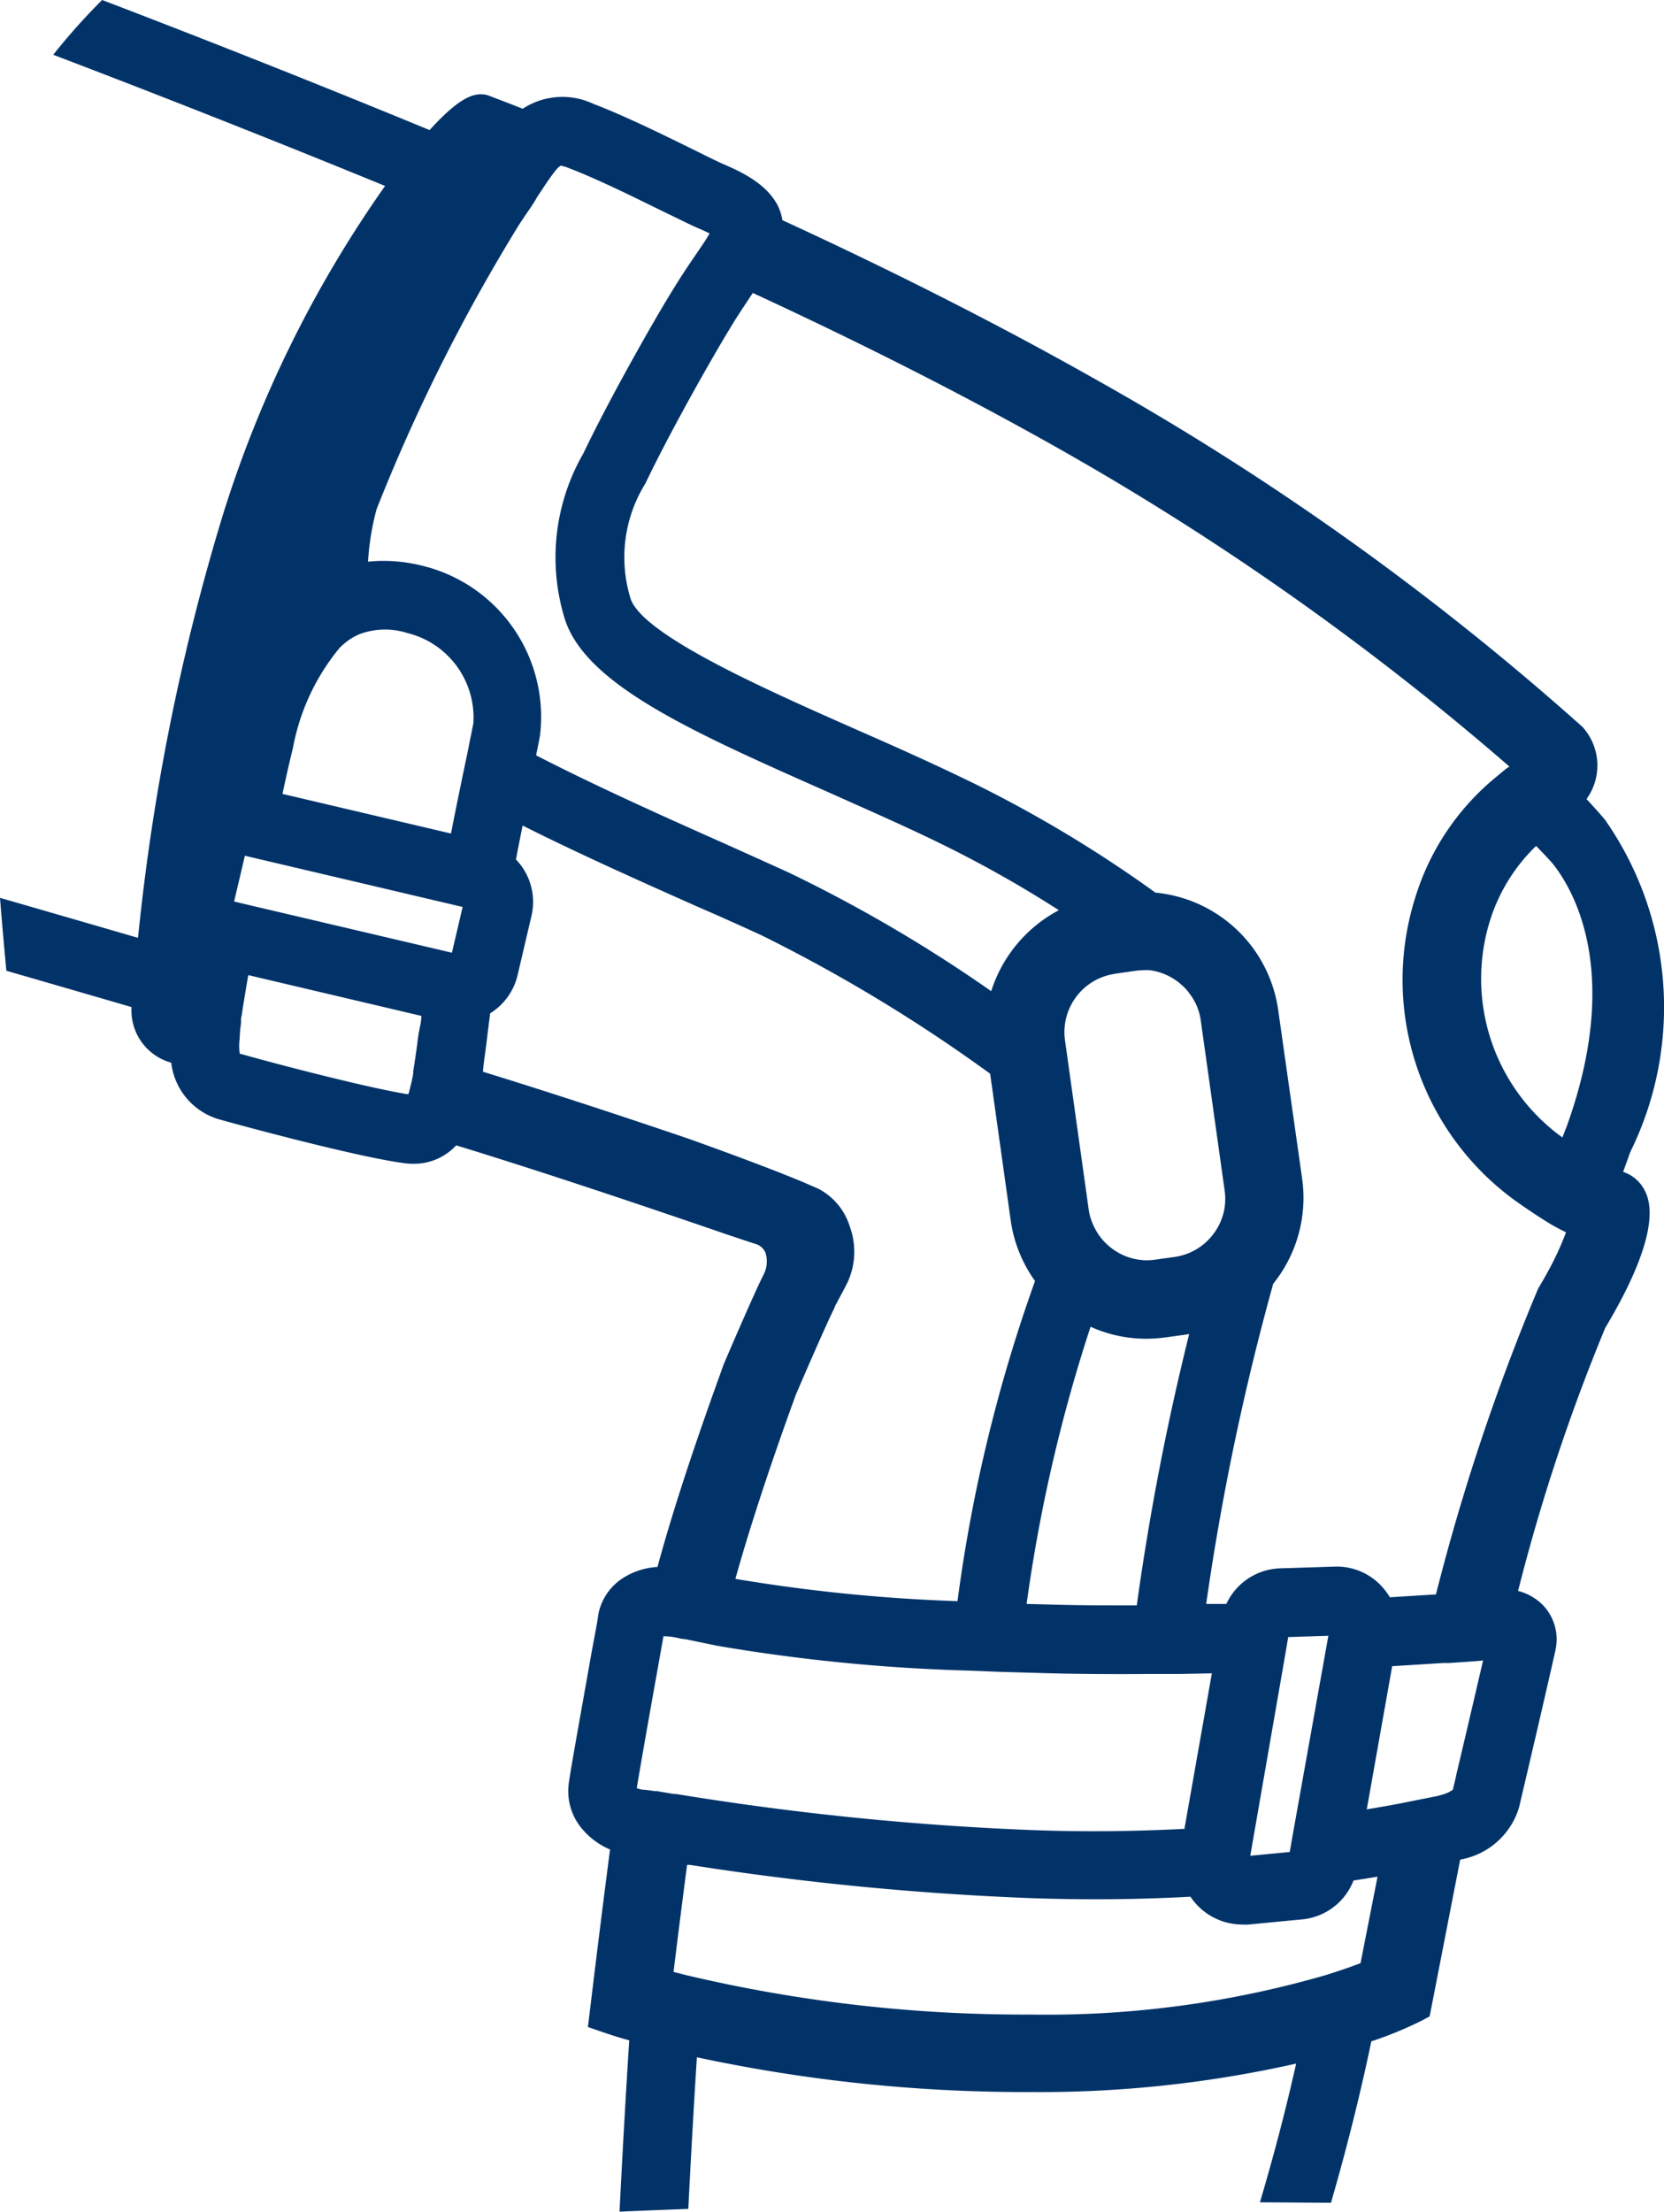 <svg xmlns="http://www.w3.org/2000/svg" width="97.046" height="128.94" viewBox="0 0 97.046 128.94">
  <path id="Path_4977" data-name="Path 4977" d="M63.219,79.392a.9.9,0,0,1,.624.534,1.7,1.7,0,0,1-.144,1.322c-.581,1.158-2.245,5.04-2.33,5.253,0,.069-2.373,6.351-3.829,11.732a4.165,4.165,0,0,0-2.085.694,3.235,3.235,0,0,0-1.376,2.133c0,.154-.267,1.52-.4,2.25-.533,3.029-1.221,6.8-1.317,7.573a3.4,3.4,0,0,0,.758,2.591,4.37,4.37,0,0,0,1.653,1.232c-.651,5-1.173,9.391-1.179,9.434l-.112.912.864.3c.027,0,.533.2,1.546.48-.241,3.785-.429,7.247-.565,9.987q2.005-.088,4.011-.162c.124-2.484.289-5.53.5-8.839a91.4,91.4,0,0,0,19.449,2.027,68.05,68.05,0,0,0,15.5-1.659c-.607,2.721-1.32,5.415-2.112,8.087q2.072.012,4.143.029c.9-3.107,1.693-6.244,2.353-9.412a22.057,22.057,0,0,0,2.922-1.2l.48-.256,1.781-9.14a4.363,4.363,0,0,0,3.44-3.066l.176-.758c.443-1.872,1.6-6.836,1.925-8.319a2.89,2.89,0,0,0-.757-2.736,3.152,3.152,0,0,0-1.408-.784,111.415,111.415,0,0,1,5.087-15.342c1.568-2.613,3.243-6.117,2.325-7.951a2.17,2.17,0,0,0-1.285-1.136l.416-1.157a19.061,19.061,0,0,0-1.483-19.385c-.288-.341-.656-.747-1.067-1.195a3.342,3.342,0,0,0-.239-4.207A159.956,159.956,0,0,0,83.27,29.1c-5.535-3.136-11.732-6.293-18.446-9.381-.277-1.893-2.416-2.815-3.285-3.2l-.246-.107c-.32-.144-.879-.421-1.567-.762-1.734-.854-4.107-2.022-5.92-2.71a4.228,4.228,0,0,0-4.127.283c-1.269-.5-1.989-.768-2.032-.784a1.27,1.27,0,0,0-.411-.059c-.533,0-1.338.267-2.986,2.086C36.889,11.431,30.17,8.8,25.15,6.883a36.962,36.962,0,0,0-2.85,3.193c4.654,1.772,11.6,4.468,19.353,7.648A68.655,68.655,0,0,0,32.193,36.9a128.348,128.348,0,0,0-4.88,24c-.025.224-.049.443-.074.656-3.37-.98-6.242-1.811-8.044-2.33q.17,2.127.371,4.25c1.9.549,4.443,1.285,7.3,2.117a3.158,3.158,0,0,0,2.315,3.242,3.909,3.909,0,0,0,2.944,3.344c1.141.325,7.946,2.165,10.665,2.517a4.139,4.139,0,0,0,.534.032A3.337,3.337,0,0,0,45.8,73.654c5.973,1.83,12.575,4.091,15.818,5.205ZM57.5,111.3h-.123c-.288-.043-.5-.069-.645-.08a1.186,1.186,0,0,1-.23-.037,1.139,1.139,0,0,1-.17-.059c.16-.976.6-3.509,1.232-7.023l.325-1.829a3.662,3.662,0,0,1,.827.1l.192.043.277.032,1.856.384a104.059,104.059,0,0,0,14.676,1.445l1.733.07c1.12.032,2.309.069,3.573.1,1.637.032,3.354.042,5.236.026H88l1.872-.037-1.6,9.066c-2.992.154-6.005.181-8.965.069a169.382,169.382,0,0,1-19.428-1.9l-1.258-.2H58.51l-.331-.053Zm25.3-27.069a7.9,7.9,0,0,0,4.368.618l.011,0,1.157-.16.213-.032a150.7,150.7,0,0,0-3.056,15.817c-1.541,0-2.981,0-4.362-.032l-2.064-.053A92.107,92.107,0,0,1,82.795,84.235Zm1.419-20.58,1.146-.165a3.561,3.561,0,0,1,.449-.037l.016-.006a3.505,3.505,0,0,1,.41,0,3.439,3.439,0,0,1,1.893.88,2.761,2.761,0,0,1,.427.47,3.325,3.325,0,0,1,.667,1.6l1.391,9.9a3.411,3.411,0,0,1-.074,1.338,3.6,3.6,0,0,1-.235.629,3.5,3.5,0,0,1-.4.63,3.425,3.425,0,0,1-2.2,1.269l-1.146.16a3.513,3.513,0,0,1-.48.037,3.422,3.422,0,0,1-2.165-.789,3.119,3.119,0,0,1-.481-.48,3.2,3.2,0,0,1-.394-.608,3.326,3.326,0,0,1-.352-1.067l-1.387-9.9A3.436,3.436,0,0,1,84.214,63.655Zm14.324,57.68-.155.059c-.533.2-1.152.41-1.829.624a58.528,58.528,0,0,1-17.273,2.314,85.629,85.629,0,0,1-20.078-2.3l-.731-.187c.2-1.653.48-3.866.789-6.239h.161a170.7,170.7,0,0,0,19.79,1.935c3.258.112,6.228.091,9.407-.08a3.638,3.638,0,0,0,3.029,1.622,2.851,2.851,0,0,0,.346,0l3.141-.3a3.574,3.574,0,0,0,2.992-2.266l.72-.112.682-.112Zm-6.431-6.261,2.032-11.684.181-1.066,2.341-.075L94.6,113.784l-.186,1.066Zm12.009-4.682v.006l-.192.821a1.719,1.719,0,0,1-.533.266c-.155.048-.325.1-.533.139l-.79.155-.991.2-.358.069c-.533.1-1.141.208-1.818.32l1.482-8.346,1.707-.106,1.285-.08h.342l.879-.059.8-.058.288-.032C105.246,105.6,104.489,108.83,104.116,110.392Zm5.594-53.2c1.056,1.3,4.218,6.149.805,15.492l0-.022-.2.533-.117-.079A11.4,11.4,0,0,1,106.047,60.7a10.319,10.319,0,0,1,2.735-4.5C109.39,56.819,109.683,57.155,109.71,57.187ZM61.384,26.662c.262-.438.5-.832.715-1.179.346-.533.645-.986.906-1.381l.038-.053.058-.086c6.57,3.035,12.591,6.1,17.908,9.109a160.556,160.556,0,0,1,26.216,18.5l-.2.134-.593.49a14.594,14.594,0,0,0-4.714,7.066,15.9,15.9,0,0,0,5.824,17.6c.672.479,1.3.9,1.994,1.327a10.956,10.956,0,0,0,.992.534,17.677,17.677,0,0,1-1.067,2.309c-.17.309-.351.624-.559.97a125.618,125.618,0,0,0-5.962,17.833l-.464.027-2.224.139a3.361,3.361,0,0,0-.384-.534,3.551,3.551,0,0,0-2.858-1.253l-3.173.1a3.585,3.585,0,0,0-3.12,2.075H89.541A147.528,147.528,0,0,1,93.45,81.723a8,8,0,0,0,1.691-6.1l-1.4-9.855a8,8,0,0,0-7.162-6.847,73.861,73.861,0,0,0-10.553-6.351c-2.181-1.067-4.554-2.134-6.848-3.136l-.106-.048c-5.226-2.309-12.388-5.472-13.1-7.6a8.157,8.157,0,0,1,.87-6.73C57.832,32.97,59.657,29.595,61.384,26.662ZM41.157,36.57a105.524,105.524,0,0,1,8.319-16.6l.235-.357c.266-.394.533-.762.736-1.109L50.5,18.4l.357-.533.107-.166c.283-.421.475-.682.624-.869s.3-.3.325-.288a2.127,2.127,0,0,1,.454.139c.906.341,2.181.912,3.78,1.685l1.8.88.219.106c.64.31,1.157.566,1.482.715l.278.123c.282.122.5.224.655.3-.117.2-.255.426-.426.677l-.363.533-.24.352c-.288.422-.608.907-.97,1.488-.208.331-.421.688-.651,1.067-1.461,2.469-3.482,6.122-4.714,8.708a12.136,12.136,0,0,0-1.067,9.7c1.259,3.8,7.424,6.538,15.274,10.015,2.384,1.066,4.7,2.079,6.8,3.114a68.507,68.507,0,0,1,6.725,3.8,8.121,8.121,0,0,0-3.946,4.72,84.634,84.634,0,0,0-11.775-6.9c-.966-.442-2.016-.912-3.114-1.407l-.763-.342c-3.28-1.461-7.311-3.258-10.89-5.1.086-.416.16-.8.224-1.131a9.065,9.065,0,0,0-6.826-9.913,9.244,9.244,0,0,0-3.2-.246A15.157,15.157,0,0,1,41.157,36.57Zm2.554,30.072a8.929,8.929,0,0,0-.181,1.109v-.016c-.08.6-.165,1.168-.235,1.6v.128a9.669,9.669,0,0,1-.224.992.663.663,0,0,1-.069.224c-2.368-.374-7.925-1.829-9.764-2.357h-.065v-.027a3.5,3.5,0,0,1,0-.88,8.737,8.737,0,0,1,.081-.917v-.144a.663.663,0,0,1,.037-.261c.053-.406.149-.976.267-1.675.037-.219.074-.448.117-.688l10.1,2.379A4.362,4.362,0,0,1,43.711,66.642Zm1.84-4.218-12.265-2.88-.437-.107.628-2.666,12.7,2.986Zm1.067-12.458-.139.7c-.043.218-.091.448-.144.682l-.069.342c-.038.186-.08.378-.112.533-.208,1.013-.432,2.09-.656,3.253L35.67,53.166c.218-1.035.432-1.968.608-2.667a12.783,12.783,0,0,1,2.741-5.866,4.285,4.285,0,0,1,.575-.474,3.428,3.428,0,0,1,.592-.315,4.268,4.268,0,0,1,2.741-.064l.016.005A5.072,5.072,0,0,1,46.8,49.06C46.746,49.332,46.687,49.636,46.618,49.966Zm.741,19.4c.021-.262.059-.544.09-.822v.022c.065-.448.123-.918.182-1.419.048-.379.1-.778.149-1.189a3.574,3.574,0,0,0,1.6-2.224l.805-3.429a3.565,3.565,0,0,0-.9-3.317q.2-1.035.389-1.978c3.371,1.695,7.061,3.333,10.09,4.682l1.221.533c.923.411,1.8.805,2.624,1.184a92.033,92.033,0,0,1,13.332,8.069l1.2,8.559a7.961,7.961,0,0,0,1.418,3.525,90.147,90.147,0,0,0-4.522,18.665,97.858,97.858,0,0,1-12.953-1.3c1.349-4.847,3.359-10.271,3.53-10.745.565-1.323,1.77-4.085,2.165-4.885a2.266,2.266,0,0,0,.133-.309l.054-.091.2-.379c.192-.357.341-.64.448-.853a4.265,4.265,0,0,0,.143-3.274A3.728,3.728,0,0,0,67,76.225c-.208-.107-.533-.235-.89-.395-1.509-.634-3.973-1.568-6.783-2.57C54.622,71.66,50.692,70.391,47.359,69.362Z" transform="translate(-19.195 -6.883)" fill="#013369"/>
</svg>
